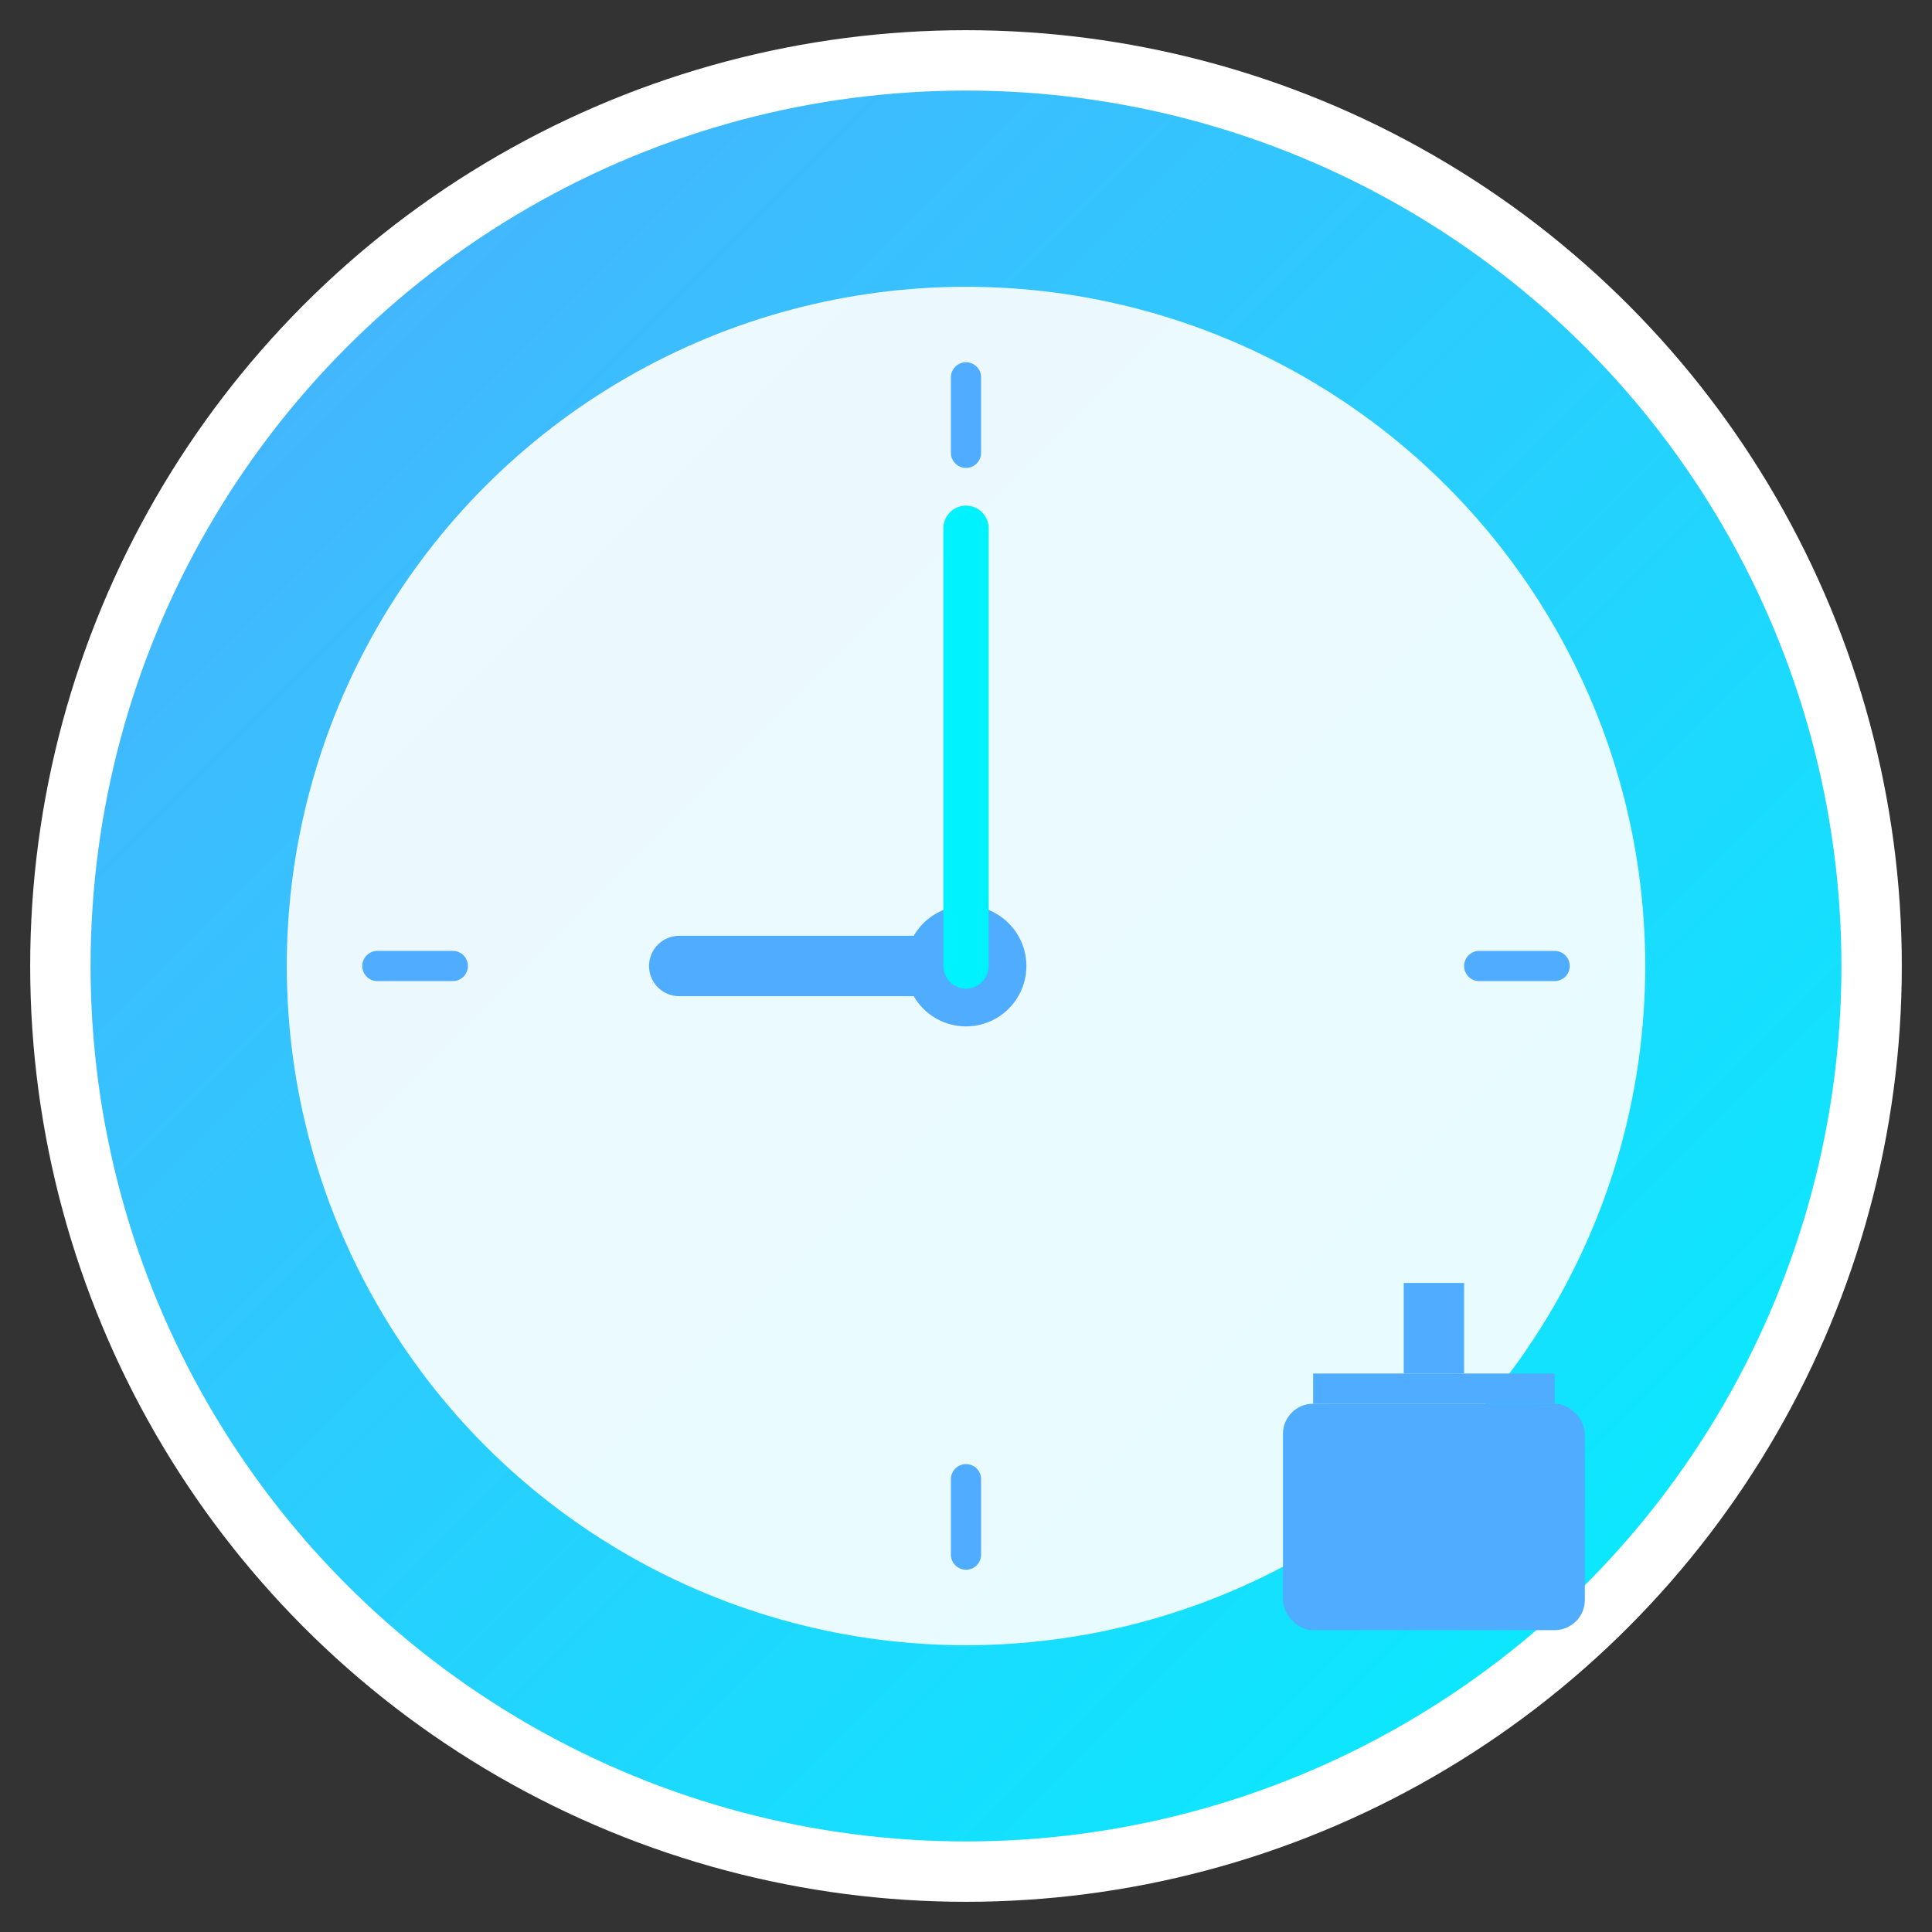 <svg width="128" height="128" viewBox="0 0 128 128" xmlns="http://www.w3.org/2000/svg">
  <rect x="0" y="0" width="128" height="128" fill="#333333" stroke="none"/>
  <defs>
    <linearGradient id="grad1" x1="0%" y1="0%" x2="100%" y2="100%">
      <stop offset="0%" style="stop-color:#4facfe;stop-opacity:1" />
      <stop offset="100%" style="stop-color:#00f2fe;stop-opacity:1" />
    </linearGradient>
  </defs>

  <!-- Background circle -->
  <circle cx="64" cy="64" r="60" fill="url(#grad1)" stroke="#fff" stroke-width="4"/>

  <!-- Clock face -->
  <circle cx="64" cy="64" r="45" fill="#fff" opacity="0.9"/>

  <!-- Clock center -->
  <circle cx="64" cy="64" r="4" fill="#4facfe"/>

  <!-- Hour marks -->
  <g stroke="#4facfe" stroke-width="2" stroke-linecap="round">
    <line x1="64" y1="25" x2="64" y2="30"/>
    <line x1="64" y1="98" x2="64" y2="103"/>
    <line x1="25" y1="64" x2="30" y2="64"/>
    <line x1="98" y1="64" x2="103" y2="64"/>
  </g>

  <!-- Hour hand (pointing to 9) -->
  <line x1="64" y1="64" x2="45" y2="64" stroke="#4facfe" stroke-width="4" stroke-linecap="round"/>

  <!-- Minute hand (pointing to 12) -->
  <line x1="64" y1="64" x2="64" y2="35" stroke="#00f2fe" stroke-width="3" stroke-linecap="round"/>

  <!-- Work briefcase icon -->
  <g transform="translate(85, 85)">
    <rect x="0" y="8" width="20" height="15" fill="#4facfe" rx="2"/>
    <rect x="2" y="6" width="16" height="2" fill="#4facfe"/>
    <rect x="8" y="0" width="4" height="6" fill="#4facfe"/>
  </g>
</svg>
